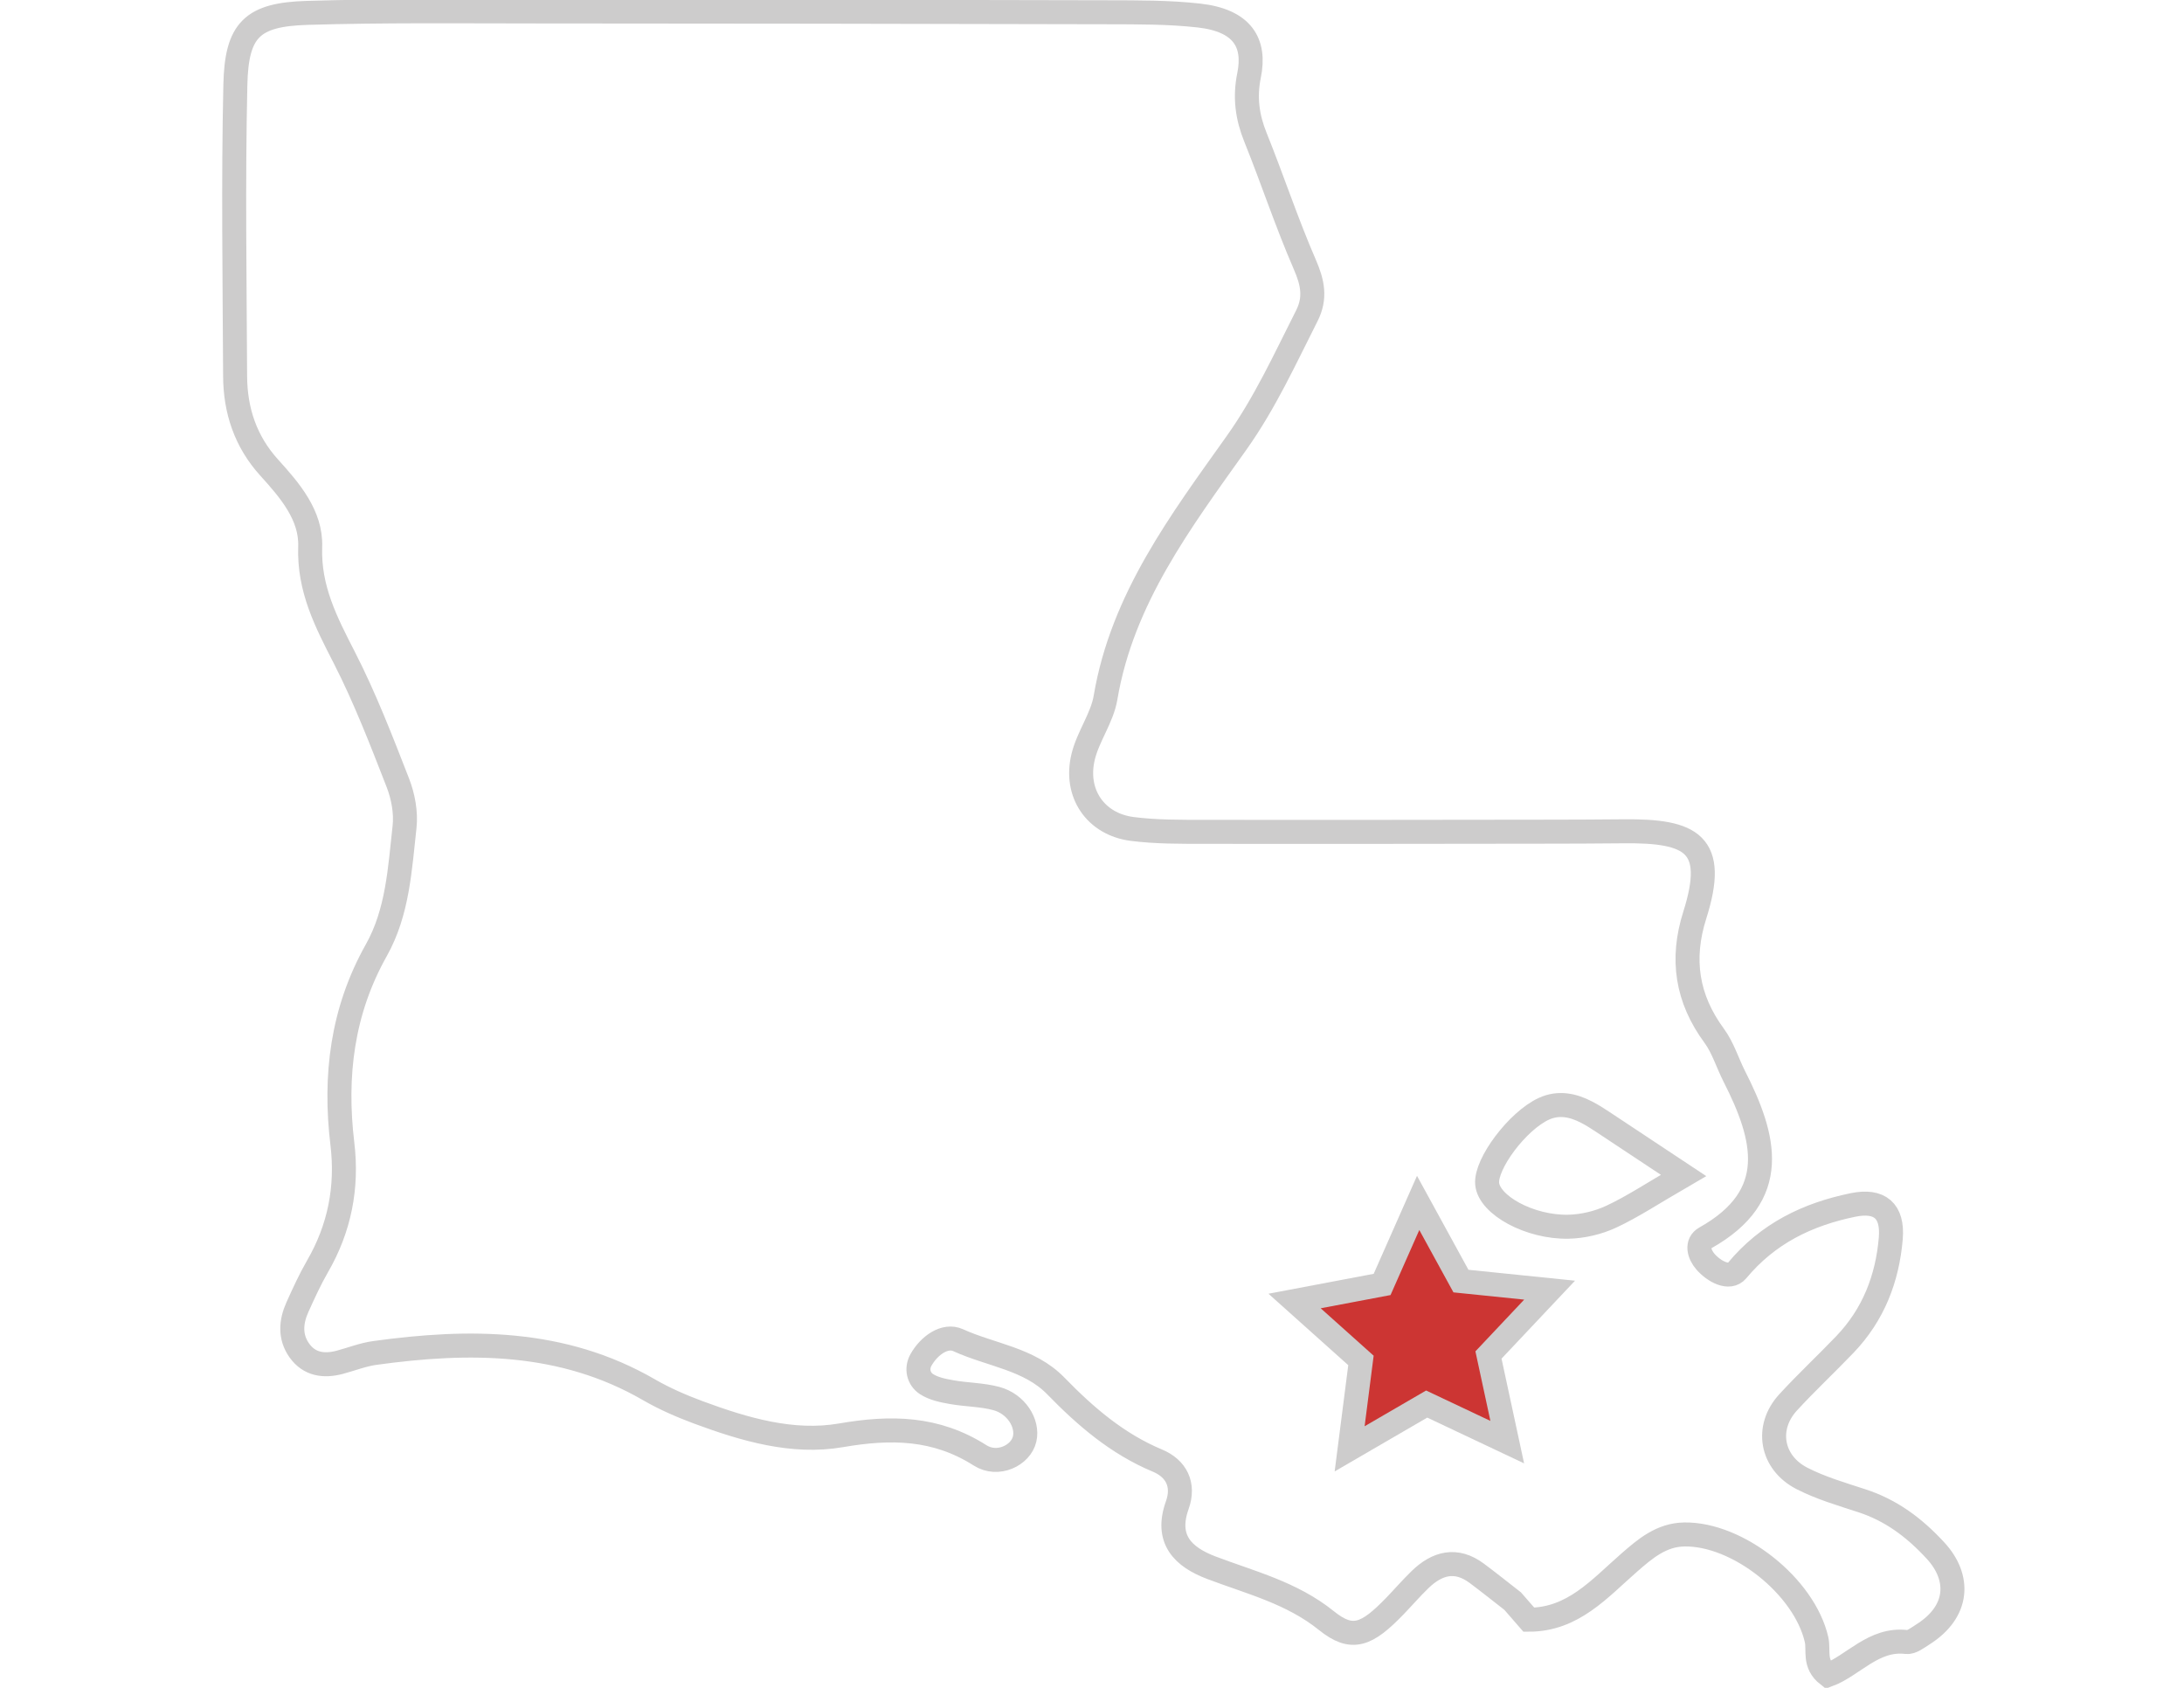 <?xml version="1.0" encoding="utf-8"?>
<!-- Generator: Adobe Illustrator 16.0.4, SVG Export Plug-In . SVG Version: 6.00 Build 0)  -->
<!DOCTYPE svg PUBLIC "-//W3C//DTD SVG 1.1//EN" "http://www.w3.org/Graphics/SVG/1.1/DTD/svg11.dtd">
<svg version="1.1" id="Layer_1" xmlns="http://www.w3.org/2000/svg" xmlns:xlink="http://www.w3.org/1999/xlink" x="0px" y="0px"
	 width="792px" height="612px" preserveAspectRatio="none" enable-background="new 0 0 792 612" xml:space="preserve">
<g>
	<path fill="none" stroke="#CDCCCC" stroke-width="8.702" d="M548.562,580.566c-4.324-3.366-8.599-6.791-12.993-10.071
		c-7.545-5.633-14.395-3.764-20.632,2.278c-3.145,3.05-6.007,6.373-9.058,9.534c-10.231,10.598-15.552,12.84-24.882,5.311
		c-12.534-10.086-27.328-13.732-41.63-19.145c-10.35-3.908-16.877-10.291-12.448-22.698c2.658-7.418-0.342-13.308-7.174-16.163
		c-14.581-6.092-26.079-15.992-36.896-27.106c-9.599-9.857-23.564-11.149-35.389-16.562c-4.822-2.201-10.593,1.988-13.49,7.172
		c-1.759,3.17-0.896,6.851,2.019,8.753c2.596,1.683,5.986,2.362,9.13,2.915c5.35,0.951,10.928,0.909,16.151,2.304
		c7.176,1.902,11.633,8.896,10.303,14.683c-1.377,5.957-9.755,10.011-16.154,5.939c-15.993-10.18-32.309-10.409-50.468-7.273
		c-17.514,3.034-34.964-2.134-51.62-8.285c-6.169-2.294-12.3-4.945-17.985-8.234c-31.344-18.125-65.062-18.082-99.389-13.35
		c-4.325,0.595-8.493,2.252-12.746,3.391c-5.745,1.521-11.043,0.799-14.663-4.291c-3.489-4.912-3.081-10.394-0.706-15.679
		c2.261-4.997,4.542-10.035,7.283-14.777c8.021-13.843,10.928-28.679,9.033-44.469c-2.97-24.651-0.072-48.19,12.296-70.174
		c7.78-13.851,8.553-29.487,10.249-44.731c0.582-5.218-0.515-11.094-2.443-16.044c-5.978-15.334-11.931-30.779-19.421-45.399
		c-6.574-12.814-12.87-24.894-12.352-40.156c0.396-11.391-7.385-20.433-14.85-28.671c-8.6-9.479-12.322-20.721-12.376-33.226
		c-0.166-35.197-0.706-70.412,0.089-105.592c0.442-20.042,6.152-25.472,26.024-26.08c27.482-0.837,54.997-0.531,82.5-0.522
		c69.303,0.025,138.61,0.123,207.926,0.297c10.997,0.034,22.053-0.042,32.946,1.181c15.823,1.776,20.623,9.879,18.202,21.737
		c-1.614,7.877-0.654,15.071,2.345,22.477c6.161,15.271,11.311,30.961,17.872,46.041c2.862,6.568,4.027,12.147,0.722,18.657
		c-7.928,15.653-15.127,31.484-25.459,46.032c-20.165,28.395-41.46,56.467-47.521,92.387c-1.248,7.368-6.296,14.009-8.097,21.373
		c-3.259,13.269,4.454,24.545,17.803,26.249c8.692,1.104,17.565,1.028,26.343,1.045c40.712,0.067,81.408-0.017,122.111-0.06
		c9.9-0.009,19.8-0.035,29.699-0.141c24.822-0.259,34.017,4.567,25.809,30.451c-5.031,15.866-2.873,30.202,7.061,43.696
		c3.187,4.333,4.802,9.831,7.291,14.726c11.269,22.172,16.919,43.193-10.511,58.55c-3.433,1.919-2.277,5.982,0.06,8.642
		c3.075,3.527,8.649,6.577,11.463,3.203c11.166-13.409,25.399-20.352,42.013-23.776c9.671-1.988,14.547,2.074,13.716,12.093
		c-1.24,14.685-6.348,27.729-16.622,38.47c-6.79,7.104-14.03,13.834-20.675,21.091c-8.269,9.059-6.11,21.72,5.056,27.481
		c6.781,3.483,14.285,5.677,21.584,8.056c10.784,3.476,19.239,9.815,26.93,18.186c8.932,9.704,8.566,22.042-4.69,30.38
		c-1.844,1.163-4.07,2.938-5.897,2.709c-11.905-1.435-19.341,8.584-28.484,11.991c-5.269-4.113-3.204-8.871-4.13-12.899
		c-4.444-19.307-28.545-38.394-47.935-38.087c-8.329,0.128-14.201,5.142-20.064,10.273c-10.69,9.331-20.301,20.634-36.318,20.634
		C552.463,585.01,550.51,582.792,548.562,580.566z M610.521,426.205c-11.812-7.836-20.667-13.724-29.548-19.57
		c-1.802-1.199-3.636-2.354-5.548-3.34c-4.971-2.608-10.231-3.68-15.525-1.274c-9.603,4.384-21.261,20.012-20.599,27.227
		c0.713,7.682,15.373,15.84,29.462,15.55c5.234-0.109,10.8-1.427,15.533-3.637C592.047,437.549,599.236,432.747,610.521,426.205z"/>
	<polygon fill="#CC3533" stroke="#CDCCCC" stroke-width="8.702" points="514.275,436.172 529.793,464.512 561.947,467.801 
		539.776,491.314 546.584,522.908 517.368,509.101 489.429,525.339 493.532,493.285 469.459,471.735 501.205,465.728 	"/>
</g>
</svg>
